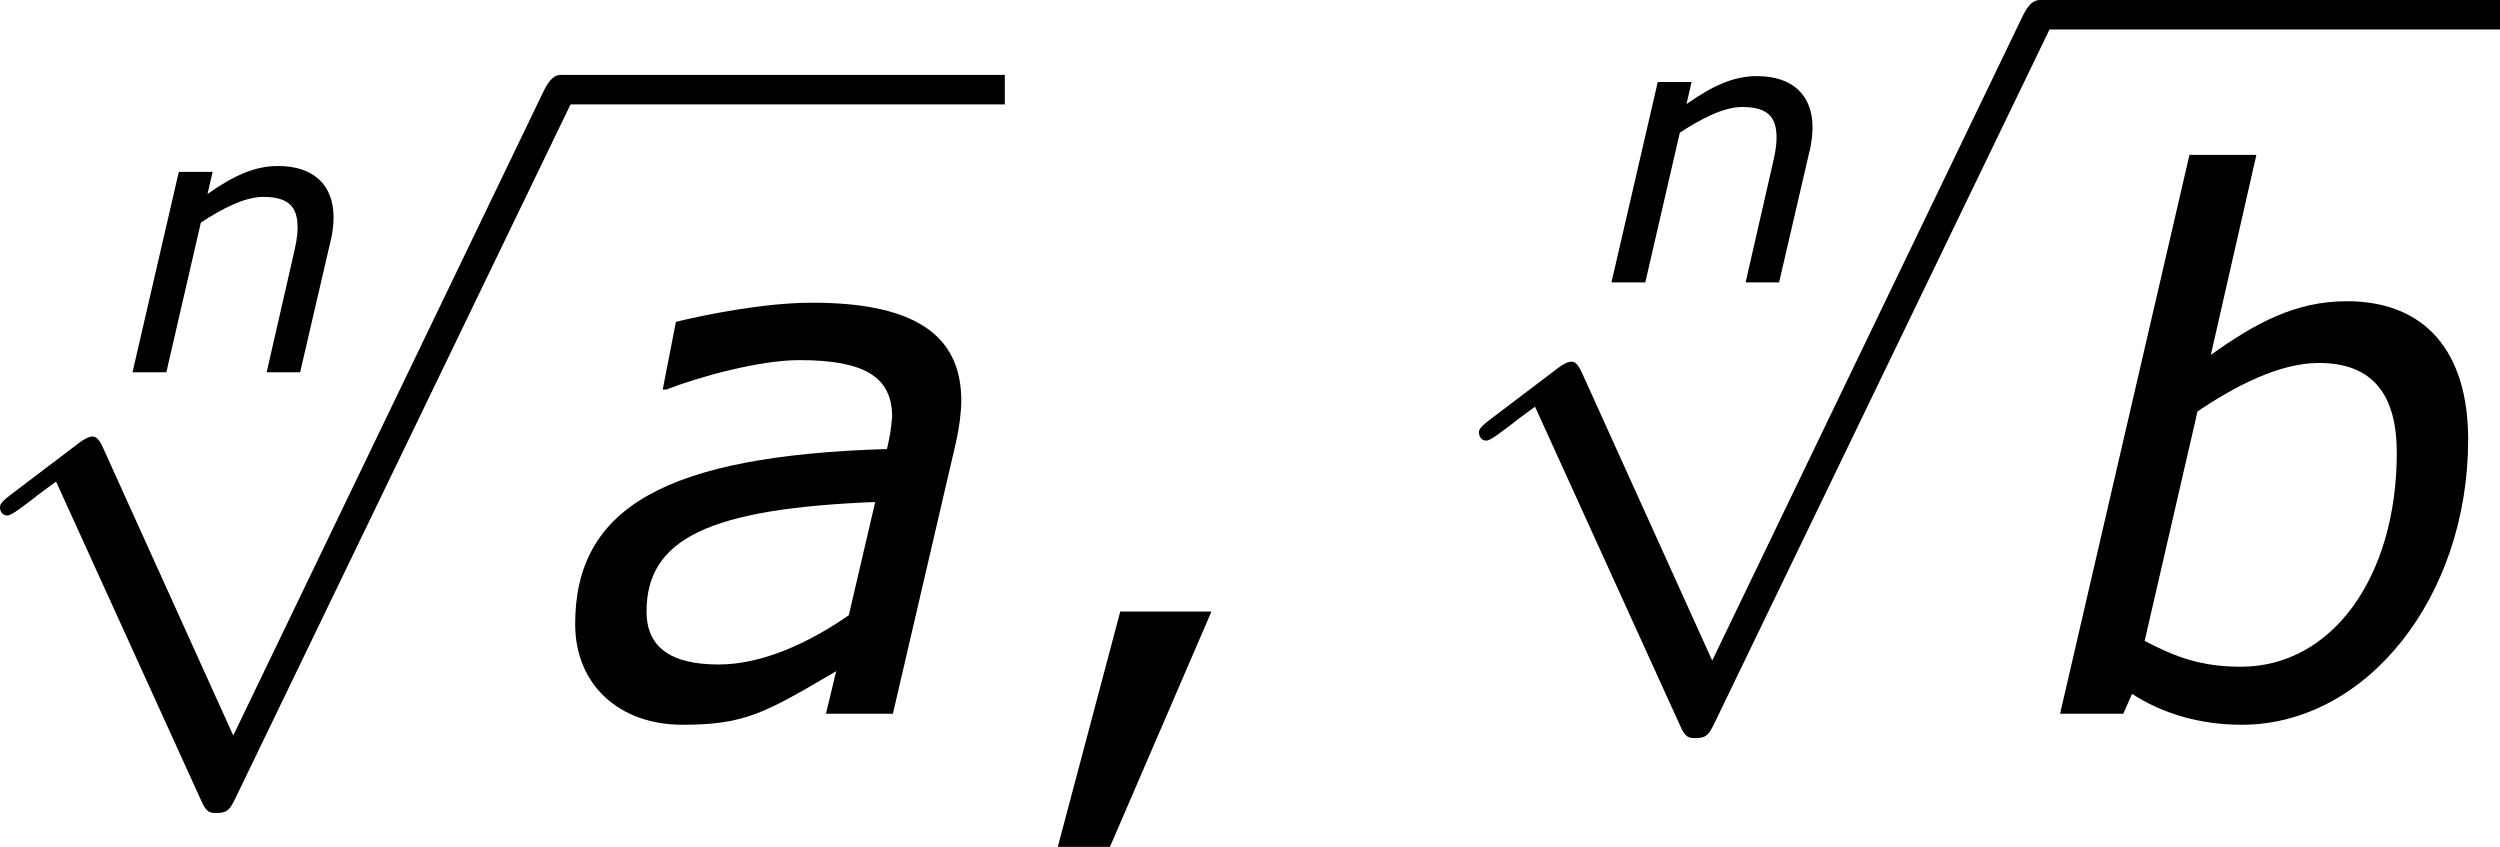 <?xml version='1.0' encoding='UTF-8'?>
<!-- Generated by CodeCogs with dvisvgm 3.2.2 -->
<svg version='1.1' xmlns='http://www.w3.org/2000/svg' xmlns:xlink='http://www.w3.org/1999/xlink' width='45.757pt' height='15.501pt' viewBox='-.905 -.291 45.757 15.501'>
<defs>
<path id='g6-44' d='M3.347-1.656H1.87L.858 2.156H1.703L3.347-1.656Z'/>
<use id='g3-97' xlink:href='#g1-97' transform='scale(2)'/>
<use id='g3-98' xlink:href='#g1-98' transform='scale(2)'/>
<path id='g4-112' d='M4.651 10.222L2.546 5.571C2.463 5.38 2.403 5.38 2.367 5.38C2.355 5.38 2.295 5.38 2.164 5.475L1.028 6.336C.873 6.456 .873 6.492 .873 6.528C.873 6.587 .909 6.659 .992 6.659C1.064 6.659 1.267 6.492 1.399 6.396C1.47 6.336 1.65 6.205 1.781 6.109L4.136 11.286C4.22 11.477 4.28 11.477 4.388 11.477C4.567 11.477 4.603 11.405 4.686 11.238L10.114 0C10.198-.167 10.198-.215 10.198-.239C10.198-.359 10.102-.478 9.959-.478C9.863-.478 9.779-.418 9.684-.227L4.651 10.222Z'/>
<path id='g1-97' d='M2.543-1.715L2.329-.798C2.013-.578 1.632-.399 1.274-.399C.875-.399 .691-.548 .691-.828C.691-1.417 1.197-1.662 2.543-1.715ZM2.227-.345L2.144 0H2.686L3.198-2.203C3.222-2.311 3.24-2.436 3.24-2.537C3.24-3.085 2.835-3.329 2.031-3.329C1.638-3.329 1.149-3.228 .929-3.174L.822-2.626H.852C1.114-2.728 1.602-2.864 1.93-2.864C2.454-2.864 2.68-2.728 2.68-2.406C2.668-2.287 2.668-2.275 2.638-2.144C.852-2.09 .113-1.673 .113-.727C.113-.238 .465 .089 .983 .089C1.489 .089 1.65-.006 2.227-.345Z'/>
<path id='g1-98' d='M3.466-2.221C3.466-2.93 3.121-3.341 2.483-3.341C2.066-3.341 1.739-3.162 1.382-2.906L1.751-4.526H1.209L.161 0H.673L.744-.161C.983-.006 1.286 .089 1.632 .089C2.644 .089 3.466-.947 3.466-2.221ZM2.888-2.114C2.888-1.108 2.364-.381 1.626-.381C1.304-.381 1.096-.459 .846-.59L1.274-2.448C1.572-2.65 1.935-2.841 2.257-2.841C2.698-2.841 2.888-2.579 2.888-2.114Z'/>
<path id='g1-110' d='M3.418-2.507C3.418-3.043 3.085-3.341 2.519-3.341C2.132-3.341 1.793-3.18 1.376-2.888L1.459-3.246H.911L.161 0H.709L1.268-2.424C1.608-2.65 1.983-2.841 2.275-2.841C2.698-2.841 2.835-2.674 2.835-2.346C2.835-2.197 2.805-2.055 2.757-1.852L2.334 0H2.876L3.365-2.108C3.4-2.227 3.418-2.412 3.418-2.507Z'/>
</defs>
<g id='page1' transform='matrix(1.13 0 0 1.13 -242.213 -77.852)'>
<use x='215.532' y='74.668' xlink:href='#g1-110'/>
<use x='212.674' y='70.329' xlink:href='#g4-112'/>
<rect x='222.637' y='69.851' height='.478' width='7.185'/>
<use x='222.637' y='80.199' xlink:href='#g3-97'/>
<use x='229.822' y='80.199' xlink:href='#g6-44'/>
<use x='239.487' y='73.212' xlink:href='#g1-110'/>
<use x='236.629' y='69.116' xlink:href='#g4-112'/>
<rect x='246.592' y='68.638' height='.478' width='7.448'/>
<use x='246.592' y='80.199' xlink:href='#g3-98'/>
</g>
</svg>